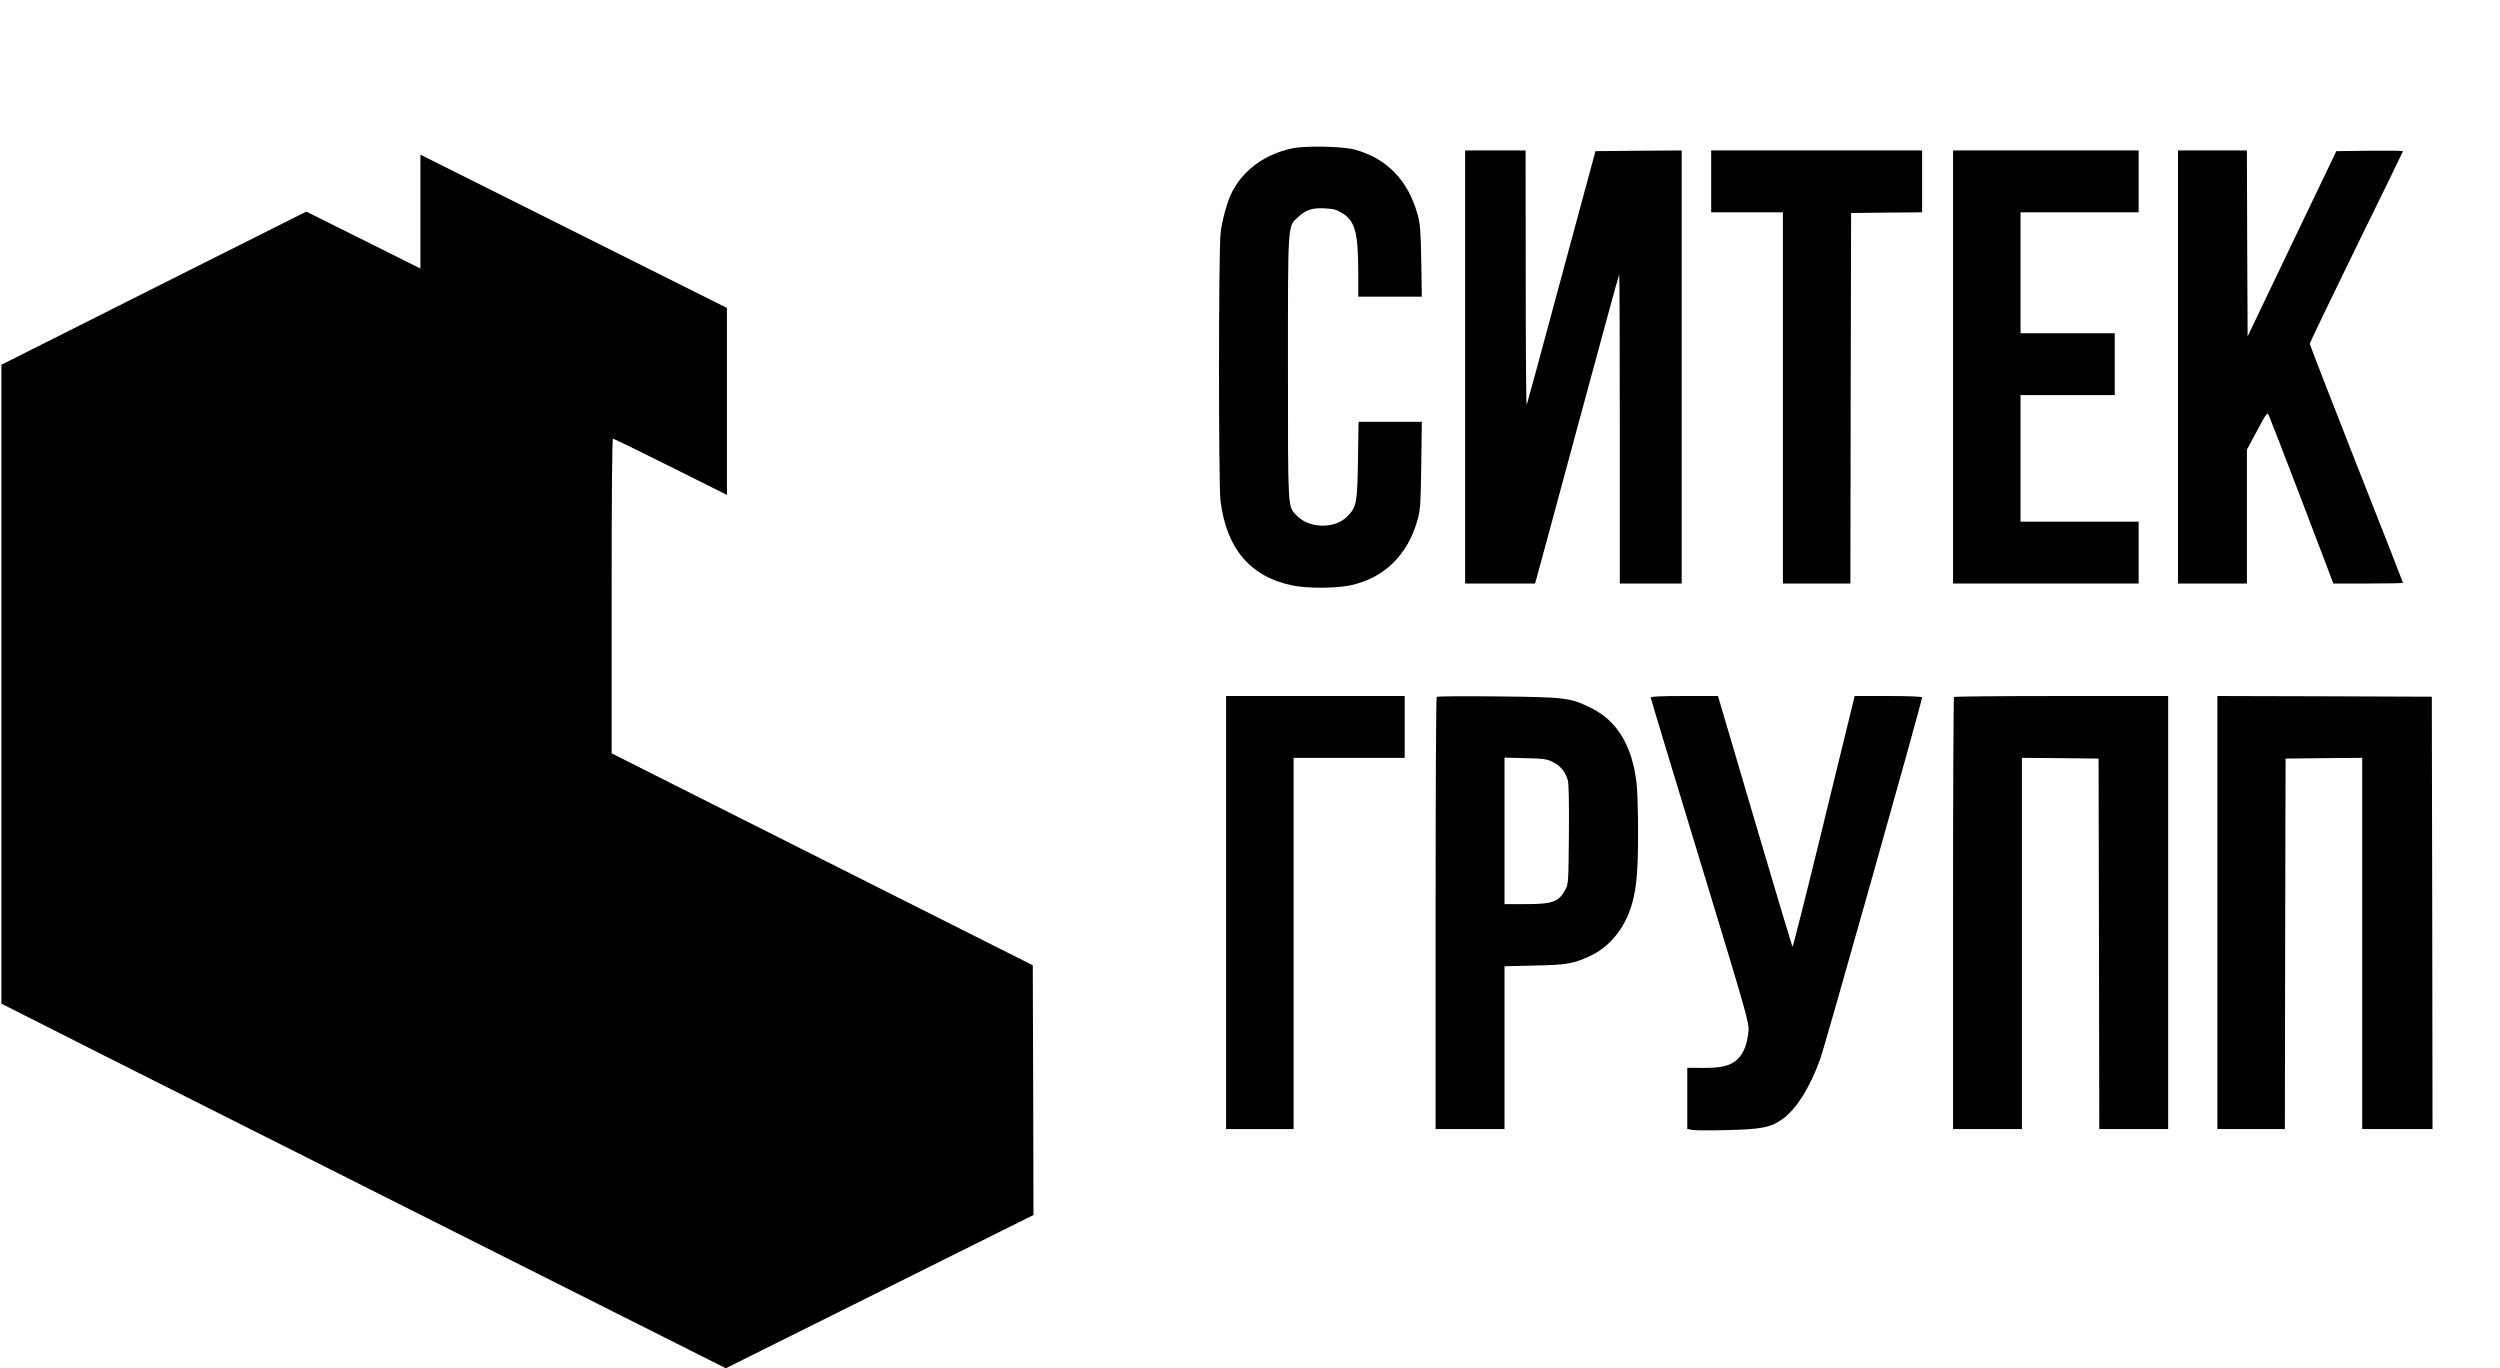<?xml version="1.0" standalone="no"?>
<!DOCTYPE svg PUBLIC "-//W3C//DTD SVG 20010904//EN"
 "http://www.w3.org/TR/2001/REC-SVG-20010904/DTD/svg10.dtd">
<svg version="1.0" xmlns="http://www.w3.org/2000/svg"
 width="1778pt" height="973pt" viewBox="0 0 1778 973"
 preserveAspectRatio="xMidYMid meet">

<g transform="translate(0,973) scale(0.1,-0.1)"
fill="#000000" stroke="none">
<path d="M9186 8674 c-194 -43 -345 -154 -426 -314 -31 -62 -68 -193 -79 -285
-15 -120 -15 -1787 -1 -1905 42 -342 212 -542 512 -604 101 -21 304 -21 406 0
243 49 415 216 484 469 20 72 22 110 26 388 l4 307 -225 0 -225 0 -4 -272 c-5
-307 -10 -334 -76 -401 -89 -91 -274 -87 -364 10 -60 64 -58 35 -58 1052 0
1047 -3 998 73 1068 56 52 101 66 191 61 60 -3 82 -9 121 -33 93 -57 114 -138
115 -422 l0 -173 226 0 226 0 -4 253 c-4 219 -7 262 -26 331 -67 243 -219 400
-447 462 -87 24 -357 29 -449 8z"/>
<path d="M10420 7120 l0 -1540 248 0 249 0 11 38 c6 20 140 514 297 1097 158
583 288 1062 291 1064 2 2 4 -491 4 -1097 l0 -1102 220 0 220 0 0 1540 0 1540
-307 -2 -306 -3 -242 -895 c-132 -492 -244 -902 -247 -910 -4 -8 -7 396 -7
898 l-1 912 -215 0 -215 0 0 -1540z"/>
<path d="M12170 8440 l0 -220 255 0 255 0 0 -1320 0 -1320 240 0 240 0 2 1318
3 1317 253 3 252 2 0 220 0 220 -750 0 -750 0 0 -220z"/>
<path d="M13890 7120 l0 -1540 660 0 660 0 0 220 0 220 -420 0 -420 0 0 450 0
450 335 0 335 0 0 220 0 220 -335 0 -335 0 0 430 0 430 420 0 420 0 0 220 0
220 -660 0 -660 0 0 -1540z"/>
<path d="M15490 7120 l0 -1540 245 0 245 0 0 476 0 476 72 134 c67 126 73 134
83 112 6 -13 113 -287 236 -610 l224 -588 248 0 c136 0 247 2 247 5 0 3 -149
385 -332 847 -182 463 -331 847 -331 853 0 7 149 316 331 689 183 372 332 678
332 681 0 3 -107 4 -237 3 l-237 -3 -316 -659 -315 -659 -3 662 -2 661 -245 0
-245 0 0 -1540z"/>
<path d="M2990 8225 l0 -405 -406 203 -406 202 -1084 -544 -1084 -545 0 -2272
0 -2272 722 -365 c398 -201 1557 -784 2576 -1296 l1854 -932 1094 545 1094
545 -2 888 -3 888 -1497 753 -1498 754 0 1119 c0 743 3 1119 10 1119 6 0 190
-90 410 -200 l400 -200 0 665 0 665 -1090 545 -1090 545 0 -405z"/>
<path d="M8720 3240 l0 -1540 240 0 240 0 0 1320 0 1320 395 0 395 0 0 220 0
220 -635 0 -635 0 0 -1540z"/>
<path d="M10218 4774 c-5 -4 -8 -697 -8 -1541 l0 -1533 245 0 245 0 0 579 0
579 213 5 c236 5 282 13 406 73 138 68 244 204 290 374 31 115 41 232 41 505
0 138 -5 291 -10 340 -31 272 -139 451 -330 543 -144 70 -178 74 -660 79 -234
3 -428 1 -432 -3z m827 -464 c54 -27 89 -70 106 -132 6 -25 9 -164 7 -386 -3
-333 -4 -349 -24 -387 -49 -90 -89 -105 -284 -105 l-150 0 0 521 0 521 148 -4
c132 -3 152 -6 197 -28z"/>
<path d="M11740 4769 c0 -6 158 -529 351 -1162 338 -1110 350 -1154 344 -1212
-9 -91 -33 -153 -74 -194 -50 -50 -109 -66 -248 -66 l-113 1 0 -218 0 -217 37
-7 c20 -4 133 -4 252 -1 245 6 308 19 393 82 95 70 188 217 262 419 32 84 726
2549 726 2576 0 6 -94 10 -240 10 l-240 0 -5 -22 c-3 -13 -102 -416 -219 -897
-117 -481 -215 -870 -218 -865 -3 5 -115 378 -248 829 -133 451 -251 850 -262
888 l-20 67 -239 0 c-166 0 -239 -3 -239 -11z"/>
<path d="M13897 4773 c-4 -3 -7 -696 -7 -1540 l0 -1533 245 0 245 0 0 1320 0
1320 273 -2 272 -3 3 -1317 2 -1318 245 0 245 0 0 1540 0 1540 -758 0 c-417 0
-762 -3 -765 -7z"/>
<path d="M15770 3240 l0 -1540 240 0 240 0 2 1318 3 1317 273 3 272 2 0 -1320
0 -1320 250 0 250 0 -2 1538 -3 1537 -762 3 -763 2 0 -1540z"/>
</g>
</svg>
